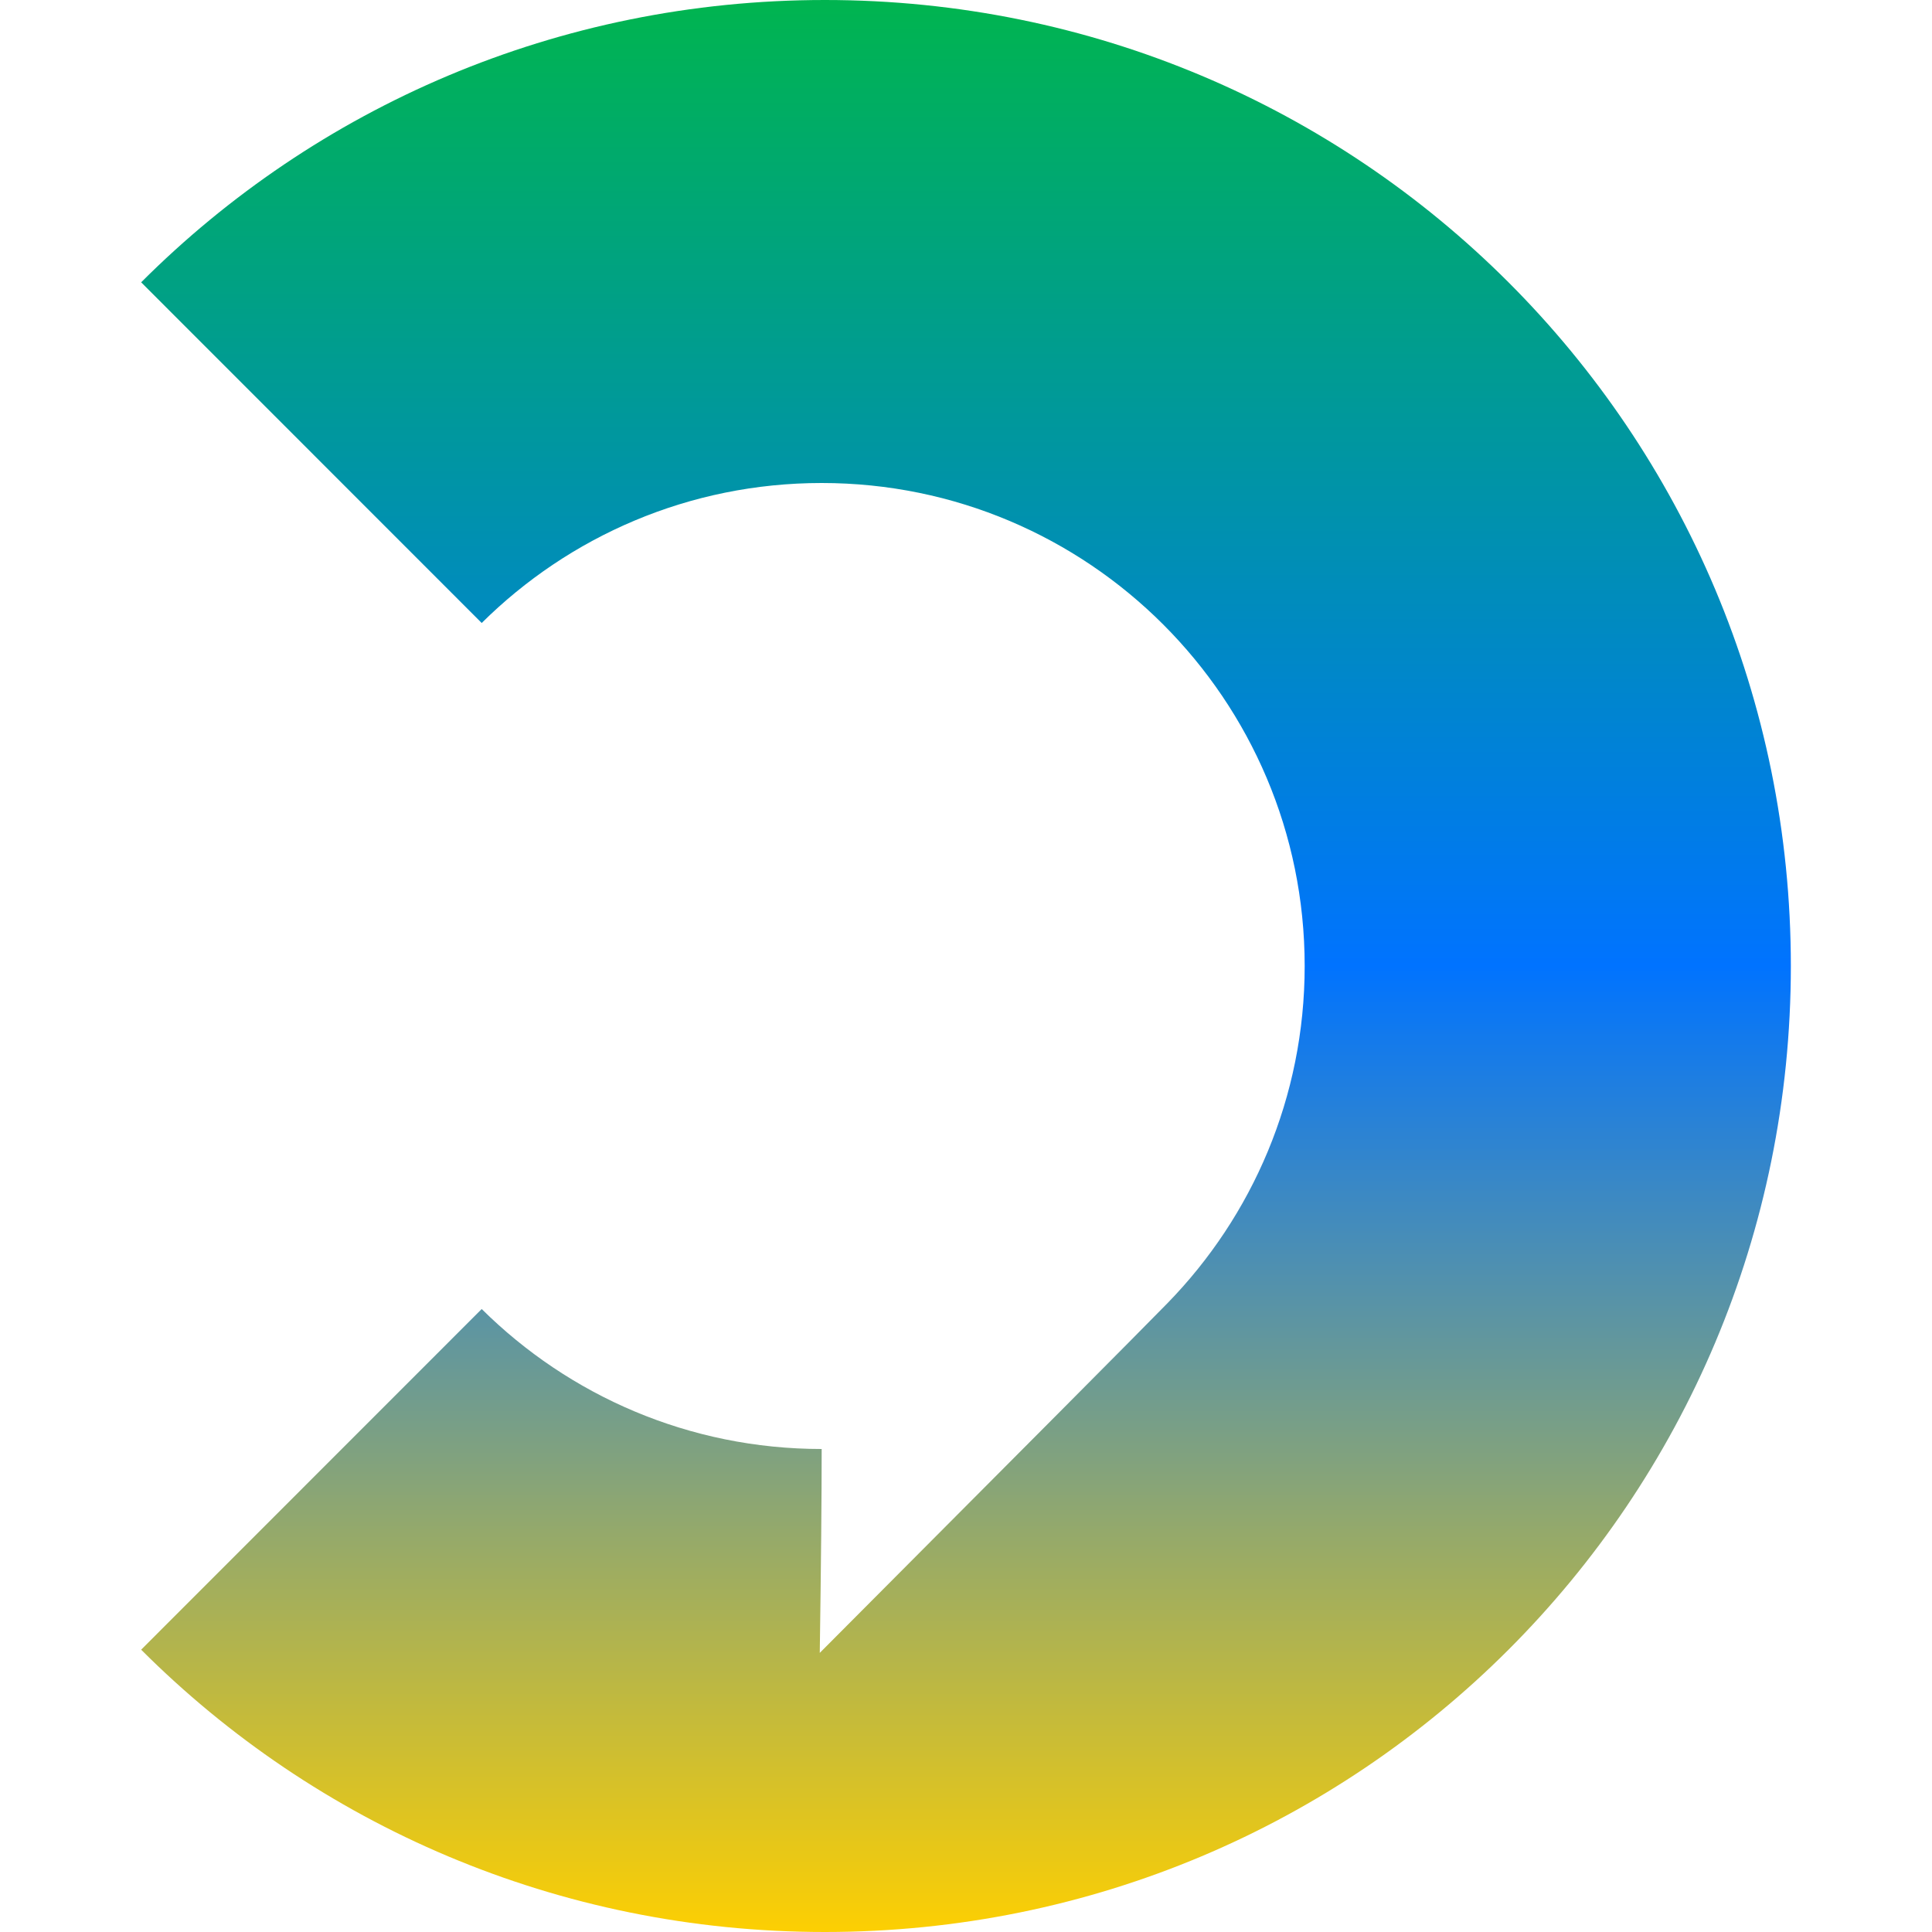 <svg xmlns="http://www.w3.org/2000/svg" xmlns:xlink="http://www.w3.org/1999/xlink" width="64" height="64" viewBox="0 0 64 64" version="1.1"><defs><linearGradient id="linear0" x1="0%" x2="0%" y1="0%" y2="100%"><stop offset="0%" style="stop-color:#00b54e; stop-opacity:1"/><stop offset="50%" style="stop-color:#0073ff; stop-opacity:1"/><stop offset="100%" style="stop-color:#ffd000; stop-opacity:1"/></linearGradient></defs><g id="surface1"><path style=" stroke:none;fill-rule:nonzero;fill:url(#linear0);" d="M 15.957 20.637 L 4.676 9.352 C 10.461 3.566 18.461 0 27.324 0 C 45.051 0 59.324 14.273 59.324 32 C 59.324 49.727 45.051 64 27.324 64 C 18.461 64 10.461 60.434 4.676 54.648 L 15.957 43.363 C 18.848 46.23 22.828 48 27.219 48 C 27.219 49.543 27.199 51.793 27.156 54.754 C 33.824 48.062 37.664 44.203 38.672 43.172 C 41.484 40.289 43.219 36.348 43.219 32 C 43.219 23.164 36.055 16 27.219 16 C 22.828 16 18.848 17.77 15.957 20.637 Z M 15.957 20.637 "/></g></svg>

